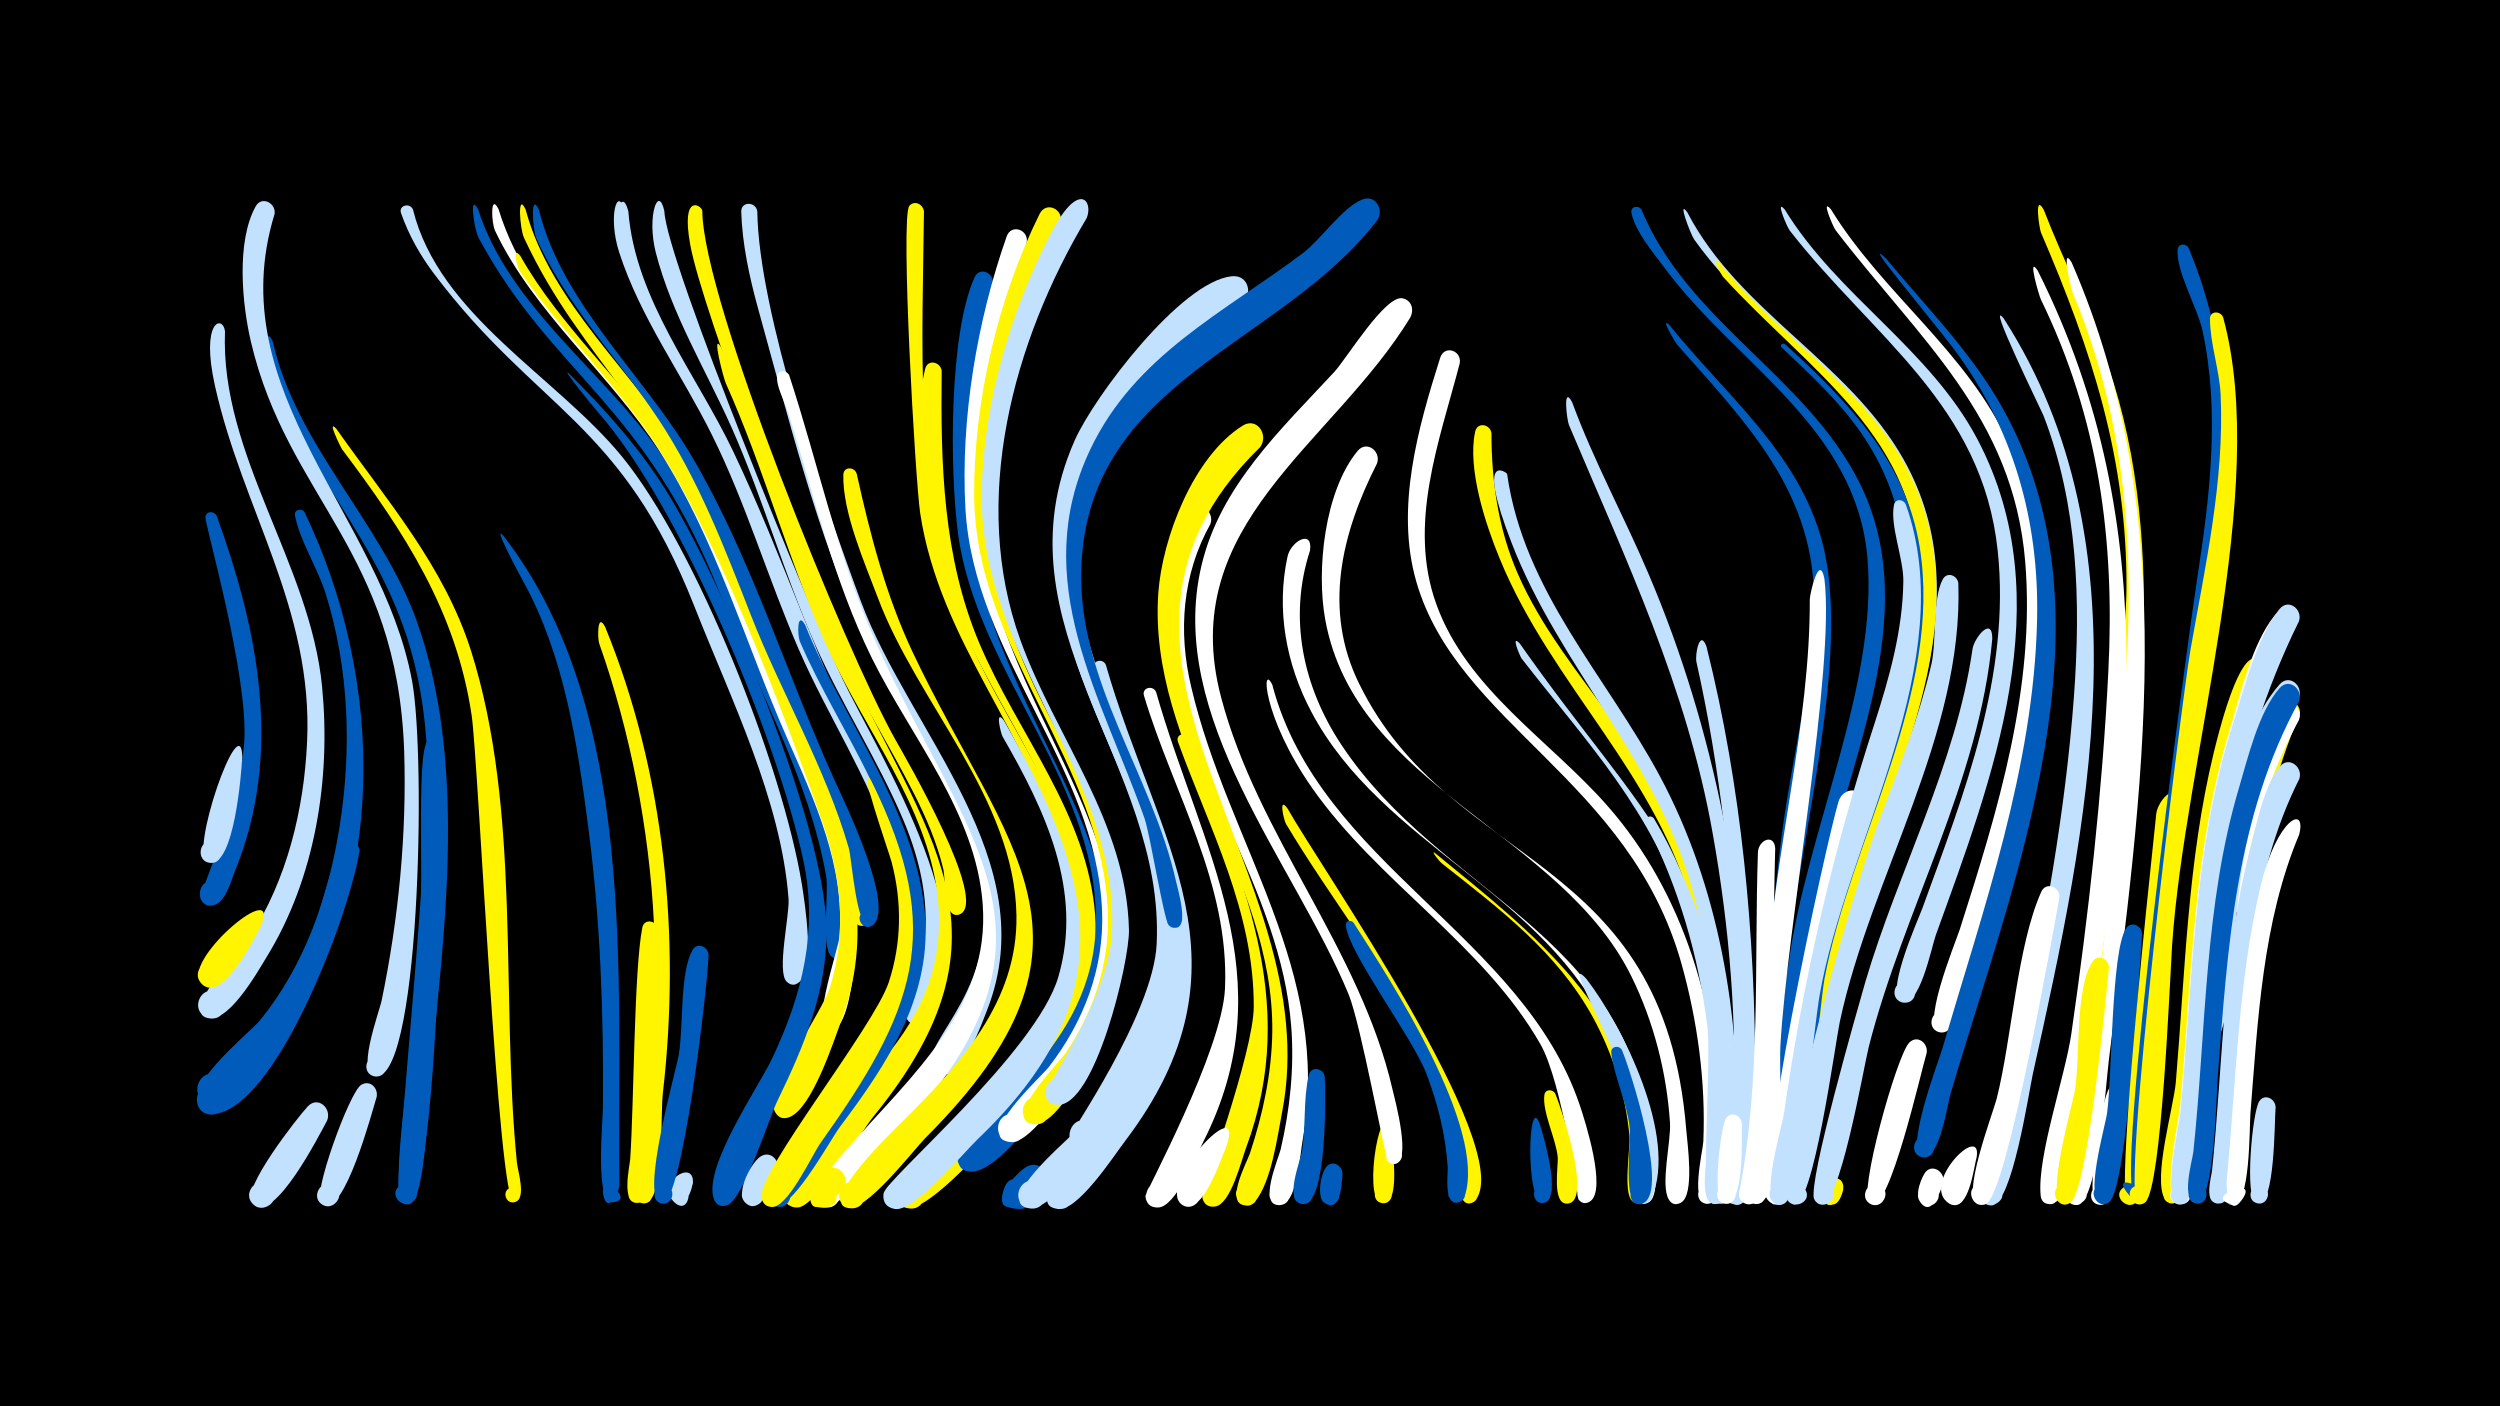 <svg width="1200" height="675" viewBox="-500 -500 1200 675" xmlns="http://www.w3.org/2000/svg"><path d="M-500-500h1200v675h-1200z" fill="#000"/><path d=""  fill="#005bbb" /><path d=""  fill="#005bbb" /><path d=""  fill="#005bbb" /><path d=""  fill="#fff" /><path d=""  fill="#fff500" /><path d=""  fill="#fff500" /><path d=""  fill="#005bbb" /><path d=""  fill="#fff" /><path d=""  fill="#c2e1ff" /><path d=""  fill="#c2e1ff" /><path d=""  fill="#fff" /><path d=""  fill="#fff" /><path d="M-396-252.4c20 55 31.8 114 8.9 170.2-2 4.8-4.7 16.1-11 16.8-9.1 0.9-7.2-14.2 1.4-11.2 10.1 3.6-2.2 17.6-7 8.1-1.2-2.4 18.5-42.8 20.9-74.9 2.4-31.5-19-105.3-18.6-108.4 0.4-3.1 4.2-3 5.4-0.6z"  fill="#005bbb" /><path d="M-392-341c-2.4 59.4 40.9 111.5 46.6 170.6 4.3 44.1-3.2 91.8-26.7 129.9-4.1 6.7-19.5 34.2-29.5 28.5-6.8-3.8-2.2-14.6 5.3-12.2 7.5 2.3 5.3 13.7-2.5 13.1-17.5-1.4 15.6-34.1 18.8-39.2 17.8-27.7 25.9-61 27.4-93.6 3-63.9-30.9-111.2-44.2-170.8-7.1-31.8 3.8-34.2 4.8-26.3z"  fill="#c2e1ff" /><path d="M-383.7-136.6c-0.5 8.1-3.8 51.9-15.4 50.8-7.2-0.7-5.4-11.9 1.6-10.5 7 1.5 4.1 12.5-2.7 10.2-9.7-3.2 15.9-75.8 16.5-50.5z"  fill="#c2e1ff" /><path d="M-375-55c-3.5 6.4-18.6 36.8-28.1 27.3-6.3-6.2 4-15.6 9.6-8.8 5.6 6.9-5.7 15.1-10.5 7.7-7.6-11.6 40-51.2 29-26.2z"  fill="#fff500" /><path d="M-369-335.8c11.1 49.3 52 86.5 69 133.8 24 67.3 13.8 146.3 6.6 215.9-0.9 8.7-1.9 62.7-10.2 64.1-8 1.3-5-12.5 1.7-8 6.7 4.6-5 12.5-6.7 4.6-2.3-10.6 16.4-175.6 13.2-219.8-6.2-84.5-51.1-110.7-76.7-180.3-1.5-4.1-0.6-19.3 3.1-10.3z"  fill="#005bbb" /><path d="M-368.2-397.3c-26.4 86 51.2 144.3 66 224.2 6.8 36.8 3.8 197.1-18.7 189.6-5.4-1.8-3.6-10.1 2-9.5 5.7 0.6 5.7 9.1 0.1 9.7-11.4 1.3 1-31.3 2-36.5 8.1-39.1 12.1-79.8 10.8-119.7-3.3-96.1-55.8-121.4-73.5-196.2-4.3-18.1-7.2-48.2 2.2-65.2 2.9-5.3 9.9-1.6 9.1 3.6z"  fill="#c2e1ff" /><path d="M-353.8-254.1c38.2 79.2 42 185.5-15.8 257.2-5.2 6.5-21.1 28.9-30.8 26.1-9.2-2.6-4.2-16.9 4.6-13.2 7.6 3.1 4.2 14.8-3.9 13.4-18.2-3.2 20.4-34.6 24.4-39.5 21.6-26.6 33-59.6 38.3-93.1 5.9-37.3 4.6-75.7-6.7-111.9-3.8-12.3-12.3-25-14.7-37.4-0.6-3 3.3-3.8 4.6-1.6z"  fill="#005bbb" /><path d="M-343 37.9c-3.9 7.2-25.2 49.2-35.3 40.3-6.4-5.7 3-15.3 8.8-9 5.8 6.3-4.7 14.9-9.7 8-4.8-6.5 21.7-40.5 27-46.2 4.9-5.1 11.6 1.1 9.2 6.9z"  fill="#c2e1ff" /><path d="M-338.5-294.1c24.2 34.4 51.6 65.6 64.6 106.5 24.3 77 14.1 165.8 22 245.5 0.4 4.2 4.6 16.9-0.6 19-4.6 1.8-7.1-5.5-2.3-6.8 4.7-1.3 6.4 6.2 1.5 7-7.5 1.3-17.1-212-20.3-233.7-7.4-50-32.3-88-62.1-127.6-0.7-0.9-7.8-15.4-2.8-9.9z"  fill="#fff500" /><path d="M-327.5-91.2c-4.7 29.6-40.1 124.8-70.9 126.1-9.6 0.4-9.4-14.7 0.2-14.1 11.2 0.8 6 18.6-3.9 13.2-11.2-6.1 32.4-44.8 39.7-56.5 14.1-22.8 15.6-47.9 26.2-71.4 2.3-5.1 9-2.3 8.7 2.7z"  fill="#005bbb" /><path d="M-319.2 26.5c-2.4 7.8-15.4 57.1-25.7 51.9-6.6-3.3-0.8-13.4 5.4-9.4 6.2 4-0.7 13.4-6.4 8.8-4.5-3.7 13.7-53.8 19.3-57.1 4.3-2.5 8.2 1.6 7.4 5.8z"  fill="#c2e1ff" /><path d=""  fill="#c2e1ff" /><path d="M-301.8-399.5c12.6 51 68.9 80.2 100.4 118.7 36 44.2 77.1 148.8 86.3 205.3 1.3 8.2 7 43.3-2.2 47.5-6.7 3-9.2-8.9-1.9-8.8 8.6 0.1 3 13.9-3.2 8-4.9-4.7 1.5-32.1 0.9-39.8-3.6-47.7-27.8-96.1-45.1-140.1-35.1-89.2-75.6-94.3-125-159.8-6.7-8.9-12.2-18.6-15.9-29.2-1.3-3.7 4.1-5.2 5.7-1.8z"  fill="#c2e1ff" /><path d=""  fill="#c2e1ff" /><path d="M-288.3-142.3c2.3 27.5-1.6 205.4-14.4 218.6-4.9 5-11.3-4.7-4.8-7.2 6.6-2.5 8.3 9 1.3 8.5-7.9-0.5 5.3-85 6.3-95.8 4.9-52.3-1.4-121.2 5.6-126.7 2.5-2 5.5-0.1 6 2.7z"  fill="#005bbb" /><path d=""  fill="#fff" /><path d="M-270.5-399.5c14.8 46.7 60.8 78.1 87.8 117.4 34.6 50.4 55.7 115.8 77.1 172.8 3.8 10.2 22.4 61.6 9.4 68.8-6.1 3.3-9.3-7.7-2.4-8.2 8.1-0.6 3.8 12.8-2.4 7.7-4.8-3.9-1.2-30.9-2.4-38.1-7.9-46.4-33.6-91.6-50.7-135.2-36-92-80.7-105.5-116.3-171.8-2-3.8-4.6-21.9-0.1-13.4z"  fill="#005bbb" /><path d="M-260.7-399.6c16.4 54.1 70.5 90.9 96.4 140.5 25.2 48.3 82.9 176.6 73.8 227.5-1 5.8-3.5 27.6-12.2 26.7-6.2-0.7-6.2-9.9 0-10.6 6.2-0.7 8.1 8.4 2.3 10.3-12.5 4.2 2.8-38.8 3.3-45 2.8-33.8-11.7-65.2-25-95.3-20.2-45.9-34.3-95.8-61.5-138.2-23.6-36.8-59.9-65.8-78.8-105.6-1.7-3.6-2.4-18.4 1.7-10.3z"  fill="#fff" /><path d="M-258.6-243.1c65.1 83.6 54.7 211.9 55.9 311.6 0 3.9-5.5 14.3-7.6 5.6-2.9-11.9 16.3 2.1 4.1 3-8.3 0.6-4.4-39.4-4.4-45.7 0.4-45-1.2-89.5-7-134.1-5.3-40.5-11.5-82.7-31.6-118.9-1.2-2.1-14.5-26.9-9.4-21.5z"  fill="#005bbb" /><path d="M-250.2-377.1c19.3 34.2 49.9 60.5 71.6 93.1 24.5 36.9 81.8 169.7 88.7 212.3 3.4 21 1 42.1-6.4 62-3.8 10.3-13.9 41.3-24.5 45.8-9.9 4.2-10.3-14.5-0.2-10.7 10.1 3.8-2.5 17.6-7.2 7.9-4.4-9.1 23-47.9 26.5-59.1 8.5-26.9 5.4-54.1-3.8-80.3-18.8-53.4-50.9-138.3-82.1-184.1-16.5-24.2-37.1-45.1-54.8-68.4-2.8-3.6-5.5-7.3-8-11-1.2-1.7-4.2-13.1 0.2-7.5z"  fill="#fff500" /><path d="M-247.7-399.4c12.2 45.3 52.3 78.4 76.2 117.4 29.7 48.4 46.8 105.6 69.9 157.5 4.3 9.7 28.3 59.9 17.4 68.1-4.2 3.2-8.8-3.8-4.3-6.5 4.6-2.7 8.4 4.7 3.5 6.9-6.4 2.9-10.2-36.1-12.1-42.1-12.9-40.4-33.9-78.6-49.3-118.2-32.8-84.7-73.9-108.9-102.1-169.6-1.9-4-3.4-22.6 0.8-13.5z"  fill="#fff500" /><path d="M-241.3-399.2c11.3 45.5 50.7 79.4 73.8 119 28.2 48.1 45 103.7 68 154.5 4.5 9.9 29.7 61.5 18.3 69.9-4.3 3.1-8.9-3.9-4.3-6.5 4.6-2.7 8.4 4.8 3.6 6.9-7 3.1-9.1-32-10.7-37.6-11.2-38.6-32.4-74.4-47-111.8-12.7-32.5-25-64.7-44.3-93.9-19.2-29-44.4-54.9-58.7-87-1.8-4.1-2.9-22.9 1.3-13.5z"  fill="#005bbb" /><path d="M-227.1-320.9c18.4 18.3 35.6 37.6 49 59.9 26.5 44.2 74 156.5 74.8 206.7 0.5 29.5-10.7 56.3-23.4 82.4-4.2 8.5-16.6 48.3-24.5 50.5-9.1 2.6-7.4-13.8 1-9.4 8.4 4.4-4.1 15.1-7.2 6.1-5.1-15.1 21.5-53.5 28-67.2 14.5-30.6 22.2-61.4 15-95.1-12.6-58.9-59.1-170.5-98.7-215.3-2-2.2-17.9-21.8-14-18.6z"  fill="#005bbb" /><path d=""  fill="#fff" /><path d="M-209.5-199c28.6 69.8 36.3 149 27.7 223.4-1.3 10.9 0.7 43.8-6.1 51.7-4.4 5.1-11-3.8-4.9-6.5 6.1-2.8 8.4 8.1 1.7 8-8.8-0.1-2.6-25.6-2.1-30.7 3.6-34.5 8.7-68.8 7.1-103.6-2.2-44.9-11.3-92.1-26.3-134.5-0.8-2.4-1-15.4 2.9-7.8z"  fill="#fff500" /><path d="M-200.2-398.9c3.4 42.4 33.1 78 51 115.1 19.6 40.6 31.6 84.2 51.7 124.6 22.4 45.2 51.4 90.9 32.6 142.9-2.2 6.1-6.4 21.2-12.8 23.9-10 4.2-10.3-14.7-0.1-10.8 10.1 3.9-2.7 17.8-7.4 7.9-3.4-7 11.6-27 14-34.4 6.8-21.1 5.5-43.1-1.2-64.1-10.6-33.1-30.4-62.7-44.2-94.5-14.8-34-25.2-69.8-41.7-103-14.5-29.2-34.4-56.3-44.5-87.6-5.6-17.4-0.7-32.3 2.6-20z"  fill="#c2e1ff" /><path d="M-198.4-398.6c3.3 42.4 32.7 78.2 50.4 115.4 24.2 50.9 41.2 104.2 67 154.6 9.3 18.2 39.2 94 16.9 109.3-5.7 4-11.5-5.4-5.3-8.7 6.1-3.3 10.8 6.6 4.4 9.3-12.7 5.2-1.2-28.2-0.9-32.6 1.8-21-4.1-41.5-12.5-60.6-11.8-26.8-26.9-52-38.5-78.9-13.3-31-23-63.4-37.3-94-14.8-31.6-36.3-60.5-46.9-93.9-5.5-17.4-0.5-32.3 2.7-19.9z"  fill="#c2e1ff" /><path d="M-184.2-54.2c0.9 13.5-0.4 132.6-10.5 131.6-4.8-0.5-4.9-7.7-0.1-8.2 5.6-0.7 6.2 8.2 0.6 8.2-7.7 0.1-3.6-17.2-3.3-21.1 1.8-26.2 1.8-90.5 5.8-111 0.9-4.6 6.8-3.5 7.5 0.5z"  fill="#fff500" /><path d="M-181.1-398.6c0.8 23.6 70.9 193.9 85.6 224.7 17.2 35.9 73.7 125 38.8 163.3-5 5.5-13.2-2.8-7.6-7.8 6.5-5.7 13.5 6.8 5.1 9.3-13.9 4.2 1.3-28.9 2.1-33.4 4-21.9-0.8-43.7-9.3-63.9-12.3-29-29.7-55.6-42.4-84.4-15-34-24.9-69.9-40-103.9-12.4-27.8-28.8-54.4-36.4-84-4.5-17.5 1.3-33.1 4.1-19.9z"  fill="#c2e1ff" /><path d="M-167.4 67.9c-3.8 17.5-12.8 5.2-8.6 2 9.6-7.1 8.1 15.4-0.5 7-9.1-8.9 9.9-21.2 9.1-9z"  fill="#c2e1ff" /><path d="M-159.9-41.9c-0.1 12.9-12.7 121.3-22.4 119.6-5.9-1.1-3.7-10.3 2-8.6 5.7 1.7 2.6 10.6-2.9 8.3-9.2-3.8 7.1-61.2 8.9-70.5 2.5-13.4 0.4-39.7 6.7-50.9 2.2-3.9 7.3-1.7 7.7 2.1z"  fill="#005bbb" /><path d="M-153.7-333c21.2 48.3 36.2 99 57.9 147 39.2 87.2 88 132.6 15 222-6.2 7.6-27.5 43.3-36.3 43.6-10.9 0.4-4.6-17.5 3.6-10.3 9.7 8.5-12.6 15.6-9.6 3.1 10.3-43.7 82.5-68.3 73-143.6-5.3-42.1-34.4-78.1-51.7-115.8-19.3-41.9-30.9-86.9-49.8-129-1-2.1-7.3-25.9-2.1-17z"  fill="#fff500" /><path d="M-162.9-398.9c0.2 43.2 68.9 211.6 92.6 253.8 5 8.8 45.4 78.5 30.9 84-5.5 2.1-7-7.5-1.1-7.2 5.9 0.4 3.2 9.7-2 7-4.6-2.5-3.6-16.6-4.7-21.5-3.1-13-8.5-25.3-14.5-37.1-11.8-23.1-25.7-45-36.5-68.6-15.2-33-64.8-162.5-70.5-194.1-4.5-25 5.3-18.9 5.8-16.3z"  fill="#fff500" /><path d="M-136.5-398.6c0.6 48.3 32.2 140.1 49.7 187.2 23.3 62.7 88.5 124.7 60.7 196-3 7.7-10.5 28.5-19.1 31-11.1 3.3-9.2-16.7 1-11.4 10.3 5.2-4.8 18.5-8.6 7.6-4.5-12.7 34.9-38.8 23.4-91.9-9-41.6-38.8-76.1-56.1-114.4-22.4-49.4-36.2-105.5-50.7-157.7-4.1-14.9-7.5-30.5-8-46.1-0.2-5.1 6.9-5.1 7.7-0.3z"  fill="#c2e1ff" /><path d="M-127 62.6c-2.2 4-7.9 22.2-15.4 14.5-4.4-4.5 1.6-11.8 6.9-8.3 5.3 3.5 0.9 11.9-5 9.6-8.2-3.1 0.8-20 5.3-23.1 5.1-3.6 10.2 2.2 8.2 7.3z"  fill="#c2e1ff" /><path d="M-121.2-319.9c13.9 42.4 23.2 86.7 41.3 127.6 42.8 96.3 100.1 140.7 10.8 236.7-5.8 6.2-27.8 38-36 34.8-6.7-2.6-4-12.9 3.1-11.8 7.1 1.1 6.6 11.8-0.5 12.2-17.6 1.2 7.6-26.4 10-29.1 29.8-34.1 67.9-66.6 64.2-116.5-3.2-43.8-34.4-80.1-53.2-118.1-18.6-37.7-27.8-78.5-40.3-118.4-1.4-4.5-5.9-12.3-5.1-17 0.5-3.2 4.5-2.9 5.7-0.4z"  fill="#fff" /><path d="M-113.5-200c17.8 44.8 52.2 88 57.3 136.8 4.2 40.6-17.5 73.3-40.7 104.2-4.7 6.3-24.2 42.4-32.2 37.5-5.6-3.5-1.3-12.4 4.9-10.2 6.2 2.2 4 11.9-2.6 11-13.3-1.6 5.4-25.1 8-29 21.7-32.4 52.1-62.1 54.9-103.2 3.3-50.2-33.4-95.3-52.2-139.3-1.1-2.7-1.5-15 2.6-7.8z"  fill="#005bbb" /><path d=""  fill="#c2e1ff" /><path d="M-95 70.8c-2.5 3-17.2 16.4-16 2.2 1.4-15.9 22.5 5.4 6.6 6.6-12.1 0.9-3.6-14.2 0.5-17.5 6-4.8 12.4 2.8 8.9 8.7z"  fill="#fff500" /><path d="M-88.8-272.7c6.5 29.4 14 58.4 26.8 85.6 44.9 94.9 100.5 138.8 6.7 232.8-6.1 6.1-30 37.5-38.3 33.8-6.7-3-3.3-13.6 3.9-12.1 7.2 1.5 6.2 12.5-1.2 12.6-19.7 0.2 20.1-37.7 23.8-41.4 27.7-27.5 55.7-57.6 55-99.2-0.9-56.1-47.5-101.8-66.5-152.4-6.3-16.8-17-40.9-16.6-59.1 0.1-4 5.2-4 6.4-0.6z"  fill="#fff500" /><path d="M-81.8-125.1c36.5 73 20.1 111.2-24.4 173.8-4.1 5.8-16.1 32.2-23.9 30.6-8.8-1.9-2.6-15.4 4.6-10.1 8.4 6.3-7.2 15.8-9 5.5-2-12 53.9-81.6 61.1-103.2 6.2-18.8 6.4-38.6 1.4-57.6-1.2-4.7-17.6-51.1-9.8-39z"  fill="#fff500" /><path d=""  fill="#fff500" /><path d=""  fill="#fff" /><path d="M-56.5-398.5c-0.7 61.5-4.4 130.3 15.3 189.4 19.3 58.1 72.3 108.1 62.4 173.5-1.2 7.9-8.5 44.8-20.3 41.6-6.6-1.8-5-11.8 1.8-11.5 6.8 0.3 7.5 10.5 0.7 11.6-15.4 2.7 3.5-26.8 5-31 7.4-20.7 7.5-42.9 1.8-64.1-15.8-58.6-59.1-102.8-68.5-164.6-2.4-16.1-9.6-142.8-5.2-147.6 2.6-2.9 6.6-0.7 7 2.7z"  fill="#fff500" /><path d="M-48-322c-0.5 44.6 0.5 89.1 18.1 130.8 18.4 43.5 51.9 81.8 55.6 130.6 3.1 41.7-18.2 76.9-47.1 105.1-6.7 6.6-35.7 39.9-44.6 34.8-6.8-3.9-2-14.6 5.4-12.3 7.4 2.4 5.1 13.8-2.6 13.1-20.1-1.8 25.5-38.9 30-43.1 27.1-25.2 50.5-55.3 51.2-94 1.1-62.8-51.4-111.8-66.2-170.8-6.6-26.5-14.6-68.2-7.7-95.2 1.2-4.8 7.4-3.3 7.9 1z"  fill="#fff500" /><path d=""  fill="#005bbb" /><path d=""  fill="#c2e1ff" /><path d="M-23.4-364.2c-8.7 44.9-15.8 93.4-6.7 138.8 17.5 87.1 105.4 159.1 37.5 248.3-7.3 9.6-27.5 38.3-40.2 39.4-15.1 1.2-2.9-23.3 5.2-10.6 6.9 10.8-15 15-12.6 2.4 3.1-15.9 62.5-46.8 66-106.3 4.1-69.8-57.1-124.1-66-192.1-3.9-29.9-4.4-95.2 8-122.6 2.3-5.2 9.1-2.3 8.8 2.7z"  fill="#005bbb" /><path d="M-18.1-154.1c44.2 77 57.7 133.7-12.7 201-6.9 6.6-30.4 35.1-39.7 33.4-12.2-2.2-0.8-20.5 6.6-10.5 7.3 10-13.5 15.4-12 3.1 0.9-6.8 73.3-67.8 83.9-104 12.1-41.4-6.5-80.2-26.8-115.4-0.8-1.5-3.8-13.6 0.7-7.6z"  fill="#c2e1ff" /><path d="M-7.2-383.5c-14.7 45.4-25.7 95.9-20.6 143.8 9.6 91.2 106.8 166.7 41.2 259.3-4.8 6.7-19.6 30.4-29.1 28.5-7.7-1.6-6.6-13.3 1.3-13.4 9.2-0.1 8.6 14.3-0.5 13.5-18.3-1.7 15.1-31.7 18.3-36 16.7-21.6 26.7-47.4 25.6-74.9-2.8-69.8-61.6-122.2-65.6-193.3-2.4-42.9 5.6-90.1 19.8-130.5 2.2-6.3 10.8-3.2 9.6 3z"  fill="#fff" /><path d="M0.7 70.9c-3.2 3.1-23.7 17-19.1 0.7 4.8-17.1 23.4 10.6 5.8 8.6-14.2-1.6 0.4-17.3 5.2-20.1 7.2-4.1 12.7 5.2 8.1 10.8z"  fill="#005bbb" /><path d="M9-392.7c-27.8 59.3-45.5 132.2-23.4 196 16.6 48 52.6 89.2 54.2 141.9 1 32.8-30.2 101.6-45.4 93.7-6.8-3.5-2.7-14.2 4.7-12.2 7.4 2 5.7 13.3-2 13-17.7-0.8 11.5-29.9 14.3-34.1 13.5-19.8 21.1-42.9 20.4-66.9-2.2-72.4-63.7-126.2-64.2-200.7-0.3-45.1 11.3-94.8 31.4-135.3 3.2-6.5 12-2.1 10 4.6z"  fill="#fff500" /><path d=""  fill="#fff500" /><path d="M21.6-395.3c-35.4 59.2-56.1 135.5-31.8 202.6 16.9 46.7 51 87.5 52.1 139.1 0.3 15.1-16.4 85.4-34.5 83.9-10.1-0.8-5.1-16.9 3.7-11.9 10.3 5.8-5.8 18.7-9.2 7.4-1.1-3.7 30.8-46.3 31.9-79.4 2.8-76.5-65.9-132.7-62.5-214.5 1.7-40.9 13.9-82 32.3-118.4 14.2-27.9 21.4-16.9 18-8.8z"  fill="#c2e1ff" /><path d="M30.8-180.9c24.5 85.6 73.9 143.4 9.1 228.8-5.4 7.1-22.8 34-32.3 32.4-7.6-1.3-6.9-12.8 0.8-13.2 9-0.4 8.9 13.8-0.1 13.2-18.6-1.2 14.2-31.1 17.5-35 19.7-23.3 35.3-50.3 38.5-81.2 5.3-52.1-24.5-95.5-39.1-143.2-1.2-3.8 4.1-5.2 5.6-1.8z"  fill="#c2e1ff" /><path d="M41-299.5c-66.5 88.3 25.7 165.5 24.8 256.1-0.4 35.9-16.7 67.9-39.7 94.6-5.3 6.2-24.8 33.5-34.1 28-6.8-4-1.9-14.7 5.6-12.2 7.5 2.4 5.1 13.9-2.8 13.1-18.9-1.9 16.4-31.8 19.8-35.5 19.8-21.6 36.4-46.7 41.5-76 12.5-72.5-48.2-129.7-48.4-200.4-0.1-22.5 6.3-59.8 24.2-75.8 5.6-5 12.2 2.2 9.1 8.1z"  fill="#c2e1ff" /><path d=""  fill="#fff" /><path d="M54.9-167.9c21.5 75.5 62.5 137.4 22.7 215.9-3.5 6.9-13.2 31.4-21.7 31.6-11.1 0.3-4.4-17.8 3.9-10.4 8.3 7.4-9 16-10 4.9-0.1-1.7 36.9-69.7 38.2-99.7 2.2-50.7-24.8-93.5-38.9-140.5-1.1-3.8 4.2-5.2 5.8-1.8z"  fill="#fff" /><path d=""  fill="#005bbb" /><path d="M70.6-146c24.4 66.5 54 125.6 27.5 197-2.3 6.1-7.3 26.9-14.7 28.1-10.1 1.6-6.2-15.7 2.2-10 8.5 5.8-6.3 15.7-8.5 5.7-0.4-1.7 24.6-69.6 24.7-91.5 0.2-45.8-21.2-85.4-36.4-127.3-1.2-3.4 3.5-5 5.2-2z"  fill="#fff500" /><path d="M81-248.5c-13.5 24.2-15.6 51.6-9.2 78.3 17.8 75.8 68 135.6 53.4 217.9-1.1 6.3-2.6 28.2-9.5 30.5-6.4 2.1-9.2-8.1-2.6-9.5 6.6-1.4 8.3 9.1 1.5 9.7-11.2 1.2-0.9-22.4 0.1-26.6 4.5-19.4 6.6-39.1 5.1-59-5.1-66.5-51.8-120.4-58.9-185.8-1.9-17.6-1.4-47 10.8-61.6 4.4-5.3 11.4 0.3 9.3 6.1z"  fill="#fff" /><path d="M89 49.3c-2.5 5.9-11.8 34.9-21.3 29.1-6.6-4.1 0.3-14.1 6.5-9.4 6.1 4.7-1.9 14-7.5 8.7-10.6-10.3 30.2-53.7 22.3-28.4z"  fill="#fff" /><path d="M96.1-353.8c-39.7 25.6-74.6 58.1-82.4 106.9-15.9 99.2 94 169 27.8 273-3.9 6.1-14.2 25.9-22.7 24.8-10.2-1.3-4.5-17.4 4.2-12 10.2 6.4-6.7 18.8-9.7 7.2-0.3-1.3 40.3-59.3 41.9-93 4.1-86.4-78.6-152.6-39.4-241.6 9.3-21.1 51.1-76.5 75.5-78.9 8.2-0.8 10.2 9 4.8 13.6z"  fill="#c2e1ff" /><path d="M104.8-285.3c-102.7 100.3 33.3 202.8 10.6 319.2-2.3 12-5.1 33.1-12.9 42.8-5.2 6.5-13.8-4.3-6.3-8 7.4-3.7 10.7 9.7 2.4 9.9-11.6 0.3 0-20.8 1.4-25.1 6.2-18.8 10.4-38.2 10.7-58.1 0.9-74.9-60-136.7-54.7-210.9 1.9-26.2 16.8-65.4 40.5-80.2 6.9-4.3 12.7 4.6 8.3 10.4z"  fill="#fff500" /><path d="M110.8-170.9c22.9 85.7 119.9 119.7 147.5 201.4 2.5 7.4 13.2 40.9 4.9 46.2-6.5 4.1-9-9-1.4-7.6 7.6 1.5 0.3 12.7-4.2 6.5-0.1-0.2-7.8-56.2-18.2-74.4-27.5-48-78-77.8-109.6-123-24.2-34.6-24.4-61-18.9-49.1z"  fill="#fff" /><path d="M117.9-112.1c16 28.5 109.6 162.6 90.5 188-3.3 4.4-9.9-1.2-6.2-5.1 4.4-4.6 10.3 4.1 4.5 6.5-8.6 3.5-5.9-18.7-6.4-22.6-2.2-18.7-8.5-36.7-16.8-53.5-18.5-37.3-44.9-70-66.2-105.7-1-1.6-3.8-13.5 0.6-7.6z"  fill="#fff500" /><path d="M128.8-235.7c-10.5 32.2-3.4 65.3 15 93.1 48.2 72.8 137.5 89 149.1 189.5 0.7 6 4.5 26.8-1.5 30.2-7 3.9-8.9-9.9-1.1-7.9 7.8 1.9-0.4 13.3-4.7 6.5-3.6-5.6 0.3-21.8-0.1-28.8-1.3-17.6-5.7-35-13-51-30.1-67.2-109-89.9-143.1-154.3-12.1-22.8-16.9-49-11.4-74.4 1.6-7.5 12.3-13.4 10.8-2.9z"  fill="#fff" /><path d="M135.9 17c0.4 8.7 1.2 60.4-10.1 60.9-6.5 0.3-6.4-9.9 0-9.5 6.5 0.4 5.3 10.5-1 9.5-8.5-1.4-0.7-20.4 0.1-25.1 2-11.8 0.6-25.2 3.3-36.7 1.1-4.7 7.2-3.4 7.7 0.9z"  fill="#005bbb" /><path d="M144.4 63.6c-0.4 3.5-0.5 18.7-8.3 14-4.6-2.7-1.2-9.9 3.8-8.2 5 1.7 3.3 9.4-2 8.8-6.9-0.7-4-14.4-1.5-17.8 2.8-4 8.1-1.1 8 3.2z"  fill="#005bbb" /><path d="M149.7-57.1c17.4 27.1 64.3 98.6 53.3 131.5-2 6-11.1 0.6-6.7-4 4.4-4.6 10.3 4.1 4.4 6.5-8 3.2-5.6-13.7-5.8-16.7-1-15.4-4.8-30.6-10.3-45-6.5-17-37.6-58.2-38.6-71-0.2-2.3 2.5-2.8 3.7-1.3z"  fill="#005bbb" /><path d="M161-277.6c-17.1 33.6-26.1 70.3-8.6 105.8 44.1 89.9 146.2 79.6 157 214.1 0.5 6.5 4.2 31.4-2.6 35-7.3 3.8-8.7-10.4-0.8-8.1 7.9 2.2-0.8 13.6-5 6.5-4.1-6.8 1.2-28.2 0.6-36.8-1.6-24.2-7.8-48.4-18.5-70.2-34.2-69.4-132.4-90.7-147-171.4-4.3-23.5-0.4-61.6 15.6-80.9 4.4-5.2 11.3 0.3 9.3 6z"  fill="#fff" /><path d="M167.7 44.8c0.5 5.4 5 33.9-4.2 32.7-5.7-0.7-4.2-9.7 1.5-8.3 5.6 1.3 3.1 10-2.4 8.1-8.5-3 0.8-55.6 5.1-32.5z"  fill="#fff500" /><path d="M177-347.7c-37.4 61.3-112.8 99.2-90.9 182.3 17.5 66.7 66.7 120.6 82.3 188.3 1.2 5.1 9.6 35.9 0.7 35.8-6.1 0-3.9-10 1.7-7.3 5.5 2.6-0.7 10.7-4.6 5.9-1.4-1.7-12.9-65.5-18.9-80.1-26.2-63.4-87.8-132.8-70.6-205.7 9-38.2 38-65.2 63.7-92.9 5.8-6.2 24.6-37.3 32.9-35.4 4.4 1 5.5 5.5 3.7 9.1z"  fill="#fff" /><path d="M161.1-394.3c-46.6 60.6-139.2 76.6-142.1 167.3-1.7 53.9 34.1 99.1 45.5 150.1 0.7 3.3 7.3 24.8-1.8 22-4.8-1.4-2.1-9 2.5-7 5.4 2.3-0.2 10.3-4.2 6-2.4-2.7-8.8-43-11.6-51.2-20.8-58.9-56-114-26.1-177.1 21.5-45.4 64.1-65.7 102.2-94.4 8.7-6.6 18.7-21.7 28.3-25.6 6.5-2.7 10.6 4.9 7.3 9.9z"  fill="#005bbb" /><path d="M188.6-90.7c48 39.3 94.9 74.9 101.5 141.5 0.5 5.4 3.9 22.9-1.7 26.1-5.9 3.4-9.3-7.4-2.5-8 7.9-0.7 4 12.6-2.3 7.7-4.8-3.8-0.9-25.4-1.5-31.8-1.9-19.8-8-39.1-17.5-56.5-17.1-31.2-44.9-52.1-72.3-73.7-1.7-1.3-5.5-6.4-3.7-5.3z"  fill="#fff500" /><path d="M200.7-325.7c-9.8 37.6-25.2 77.3-11.2 115.9 14.8 40.8 54.3 65.1 81.9 96.4 37.3 42.3 53.4 98.9 54.4 154.6 0.1 5.8 2.6 38.5-7.2 36.5-5.1-1-4.4-8.9 0.9-8.9 5.3-0.1 6.2 7.7 1.1 8.9-10.1 2.4-3.2-25.2-3-29.8 1.2-28.7-2.8-58-10.6-85.7-24.9-88-107.6-114.8-127.2-183.1-10.1-35.2 0.8-73.6 11.5-107.4 2-6.2 10.3-3.6 9.4 2.6z"  fill="#fff" /><path d=""  fill="#fff" /><path d="M215.9-292.1c0 23.2 3.3 46.1 12.6 67.4 11.2 25.8 29.2 47.7 45.4 70.4 42.2 59.2 61.1 129.7 58.6 202.3-0.2 5.8 1.5 28.8-6.3 29.7-5.3 0.6-7-7.1-1.9-8.9 5.9-2 8.5 7.4 2.4 8.8-10.2 2.3-2.6-28.2-2.4-33.3 1.7-35.3-2.5-71.8-11.2-106-16.9-66.4-68.2-108.9-93.3-170.3-6.7-16.3-15.6-43-11.7-60.9 1.1-4.7 7.2-3.5 7.8 0.8z"  fill="#fff500" /><path d="M223.4-272.6c7.9 56.3 47.4 96.8 73.3 145.1 28.2 52.5 39.1 115.5 36.9 174.8-0.2 5.9 1.4 29.5-6.4 30.4-5.3 0.6-7-7.2-2-8.9 5.9-2 8.5 7.4 2.5 8.8-10.1 2.3-2.5-29.6-2.2-34.7 1.8-37.5-2.7-76.3-12.2-112.6-16.7-64.3-64.5-109.4-87.8-169.9-17.3-44.7-2.3-33.5-2.1-33z"  fill="#c2e1ff" /><path d="M229.5-191.1c60.9 86.8 97.1 104.7 100.7 222.8 0.2 7.9 3.5 41.9-4.6 45.7-7.7 3.6-8.6-11.1-0.5-8.4 8 2.6-1.4 13.9-5.4 6.5-4.4-8 2.8-33.7 2.7-43.7-0.2-31-4.7-62.5-13.6-92.2-14.9-49.8-47.5-83.6-78.5-123.6-0.7-1-5.4-12-0.8-7.1z"  fill="#c2e1ff" /><path d="M239 39.2c1.8 5.8 10.8 35.7 2.3 38.1-5.3 1.4-7.1-7.1-1.7-7.9 5.4-0.9 6.3 7.8 0.9 8-8.2 0.4-7.2-53.1-1.5-38.2z"  fill="#005bbb" /><path d="M246.6 25.1c2.8 6.9 17.4 49.8 6.6 52.5-5.4 1.4-7.1-7.3-1.6-8.1 5.5-0.8 6.3 8 0.7 8.2-7.6 0.2-4.2-17.9-4.6-22.3-0.8-8.7-7.5-21.7-6.4-29.8 0.4-3 4.1-2.9 5.3-0.5z"  fill="#fff500" /><path d="M254.6-307c10.4 28.3 25 54.9 36.8 82.7 32 75.2 47.1 156.3 48.7 237.8 0.2 10.2 4.2 59.3-6 63.9-5.7 2.6-9.3-6.6-3.4-8.5 6-1.9 8.5 7.6 2.4 8.9-10 2.1-1.7-34.7-1.3-40.8 2.3-45.4-1.7-92.2-9.7-136.9-12.4-70.3-41.6-131.1-69-196.1-1-2.3-3.1-19.5 1.5-11z"  fill="#c2e1ff" /><path d="M261.5-30.1c17.3 22.5 44 75.7 31.3 105.2-2.7 6.3-11.9-0.3-6.8-4.9 5.1-4.6 10.7 5.3 4.1 7.3-6.1 1.9-7-46.9-8.9-54.6-4.4-18.3-32.4-66.9-19.7-53z"  fill="#c2e1ff" /><path d=""  fill="#fff" /><path d="M278.5 4c3.8 8.6 23.9 71.1 9.1 73.9-5.7 1.1-7-8-1.2-8.5 6.8-0.6 5.3 10.7-1.1 8.3-6.1-2.2-2.3-30.7-3.1-36.9-1.5-12.2-7.3-23.6-8.8-35.4-0.4-3.2 3.8-3.9 5.1-1.4z"  fill="#005bbb" /><path d="M287.9-399.4c22.1 53.5 78.7 79.8 104.4 130.6 32.5 64.3-7.3 137.8-19.8 202.3-2 10.1-6.4 78.8-14.1 80.2-8 1.4-5.1-12.4 1.7-7.9 5.7 3.8-2.5 11.8-6.1 5.8-5.5-9 3.2-39.2 4.6-49.6 8.3-61.7 42.9-133.1 37.8-193.8-5.2-63.1-63.1-93.3-97.4-139.6-5.3-7.1-14.2-17.6-15.9-26.4-0.6-3.1 3.3-3.9 4.8-1.6z"  fill="#005bbb" /><path d="M293.9-107.1c24.3 40.8 34.3 89.6 36.2 136.7 0.3 7.3 3.6 47.1-6 48.1-8.4 1-4.6-13.2 2.2-8.1 5.8 4.3-3.3 12.2-6.7 5.8-2.6-4.7 1.7-68.8 0-82.2-4.3-34.7-13.8-66.9-29.5-98.1-1.3-2.6 2.2-4.4 3.8-2.2z"  fill="#c2e1ff" /><path d="M301.3-344c26.7 33.4 62.1 61.2 73.4 104.3 14.8 56.4-13.5 150.6-17.7 211.9-0.9 12.7-0.6 104.7-13.3 105.6-7.4 0.6-5.7-11.7 1.3-9.1 8.2 3.1-2.1 14.3-5.9 6.5-2.1-4.2 6.4-53.8 7-63.1 2.5-38.3 4.4-76.6 9.6-114.7 4.8-35.3 14.2-70.6 15-106.3 1.3-54.1-32.3-87.9-65.7-125.7-0.7-0.8-8.6-14-3.7-9.4z"  fill="#005bbb" /><path d="M309.9-398.1c24.8 47.7 77.4 71.9 103.7 118.4 39.6 70.1-4 144.8-24.2 213.3-3 10.1-13 78.6-20.3 79.5-8.4 1-4.6-13.1 2.1-8.2 6.7 5-5.7 12.7-7.1 4.4-8.4-48.1 62.8-174.4 57.5-242.6-5.5-71-71-99.5-108.3-151.6-1.8-2.5-8.4-20-3.4-13.2z"  fill="#c2e1ff" /><path d="M319.1-189.7c16.9 67.4 23.5 138.5 23.4 207.8 0 8.5 2.1 59.2-8.1 60.2-7.3 0.7-5.8-11.4 1.1-9 6.9 2.5 0.5 12.8-4.8 7.7-3.3-3.2 5.7-37.3 3-102.6-2.2-52.6-7.9-105.2-19.4-156.6-0.8-3.5 1.6-16.2 4.8-7.5z"  fill="#c2e1ff" /><path d="M325.2-374c31.8 39.6 79.8 64.9 97.2 115.2 25.2 72.8-23.8 147.7-40.1 217.2-2.5 10.5-9.8 82.8-17.9 83.7-8.4 1-4.6-13.2 2.1-8.1 5.8 4.3-3.3 12.1-6.7 5.7-5.3-9.9 5.4-42.3 7.3-53.4 11.7-68.7 53.3-139.4 54.2-207.6 0.9-68.8-53.2-100.6-94.4-146-0.5-0.6-6.2-10.9-1.7-6.7z"  fill="#fff500" /><path d="M336.1 39.2c-0.1 5.9 1.4 40.7-8.4 38.5-6.1-1.4-3.4-10.8 2.5-8.8 5.9 2 2.2 11.1-3.4 8.5-5-2.3-0.9-36 1.6-40.4 2.3-3.9 7.3-1.7 7.7 2.2z"  fill="#fff" /><path d="M356.7-399.4c25.4 41.5 69.8 66.9 92.7 110.7 40.2 76.9 6.9 162.5-20.2 237.5-2.1 5.9-7.9 35.6-16.7 32.2-5.5-2.1-3.3-10.6 2.6-9.7 5.8 0.9 5.5 9.7-0.4 10-12.5 0.8 6.1-39.9 8.1-45.5 20-54.9 42.4-111.7 36.1-171.4-7.4-70.2-59.9-102.5-99.8-153.7-1.3-1.6-7.3-15.8-2.4-10.1z"  fill="#c2e1ff" /><path d="M352.1-92.9c-0.8 22-1.4 162.2-9.6 169.7-5.5 5-11.6-5.8-4.5-7.9 7.1-2.2 8.1 10.1 0.7 9.1-2.6-0.4-4.5-2.9-3.9-5.5 10.5-53.3 7.2-109.2 9-163.3 0.2-6 7.7-9.3 8.3-2.1z"  fill="#fff" /><path d="M356.8-334.8c29.7 27 57.9 55.8 64.6 97.1 11.4 69.6-32.9 140.2-45.6 207.3-2.5 13-9.7 107.8-20.9 108.4-7.6 0.4-5.5-12 1.5-9.2 8.2 3.3-2.4 14.5-6.1 6.4-4.8-10.6 7.2-44.7 8.9-57 5-37.2 10.9-73.9 21.7-109.9 10.9-36.2 26.9-71.5 32.5-109.1 4.8-32.2-1.2-64-19.8-91-10.8-15.7-24.6-28.4-38.4-41.4-1.1-1 0.4-2.5 1.6-1.6z"  fill="#005bbb" /><path d="M378.8-399.6c24.9 40.6 65.2 68.2 85.4 112.4 37 81 6.5 172.9-18.9 252.4-1.8 5.7-6.1 33.3-15 30.1-5.5-2-3.4-10.5 2.4-9.7 5.8 0.8 5.5 9.5-0.3 10-12.1 1 6.3-43.3 8.3-49.5 18.2-56.9 36.4-116 31.4-176.5-5.8-70-51.2-107-91-159.1-1.2-1.5-7.3-15.8-2.3-10.1z"  fill="#fff" /><path d="M375.7-222.3c5.3 42.5-18 167.8-21.1 224.1-0.8 15 3 64.6-8.6 74.9-5.6 4.9-11.6-5.9-4.4-8 7.1-2.1 8.1 10.2 0.7 9.1-5.1-0.7 5.1-97.4 5.8-109.5 3.7-60 20.8-120.7 20.6-180.6 0-2.5 4.5-22.4 7-10z"  fill="#fff" /><path d="M384.7 71.3c-4.6 17.5-16-4-5.1-2.9 10.7 1.1-1 16.7-5 6.7-3.9-9.6 11.6-13.9 10.1-3.8z"  fill="#fff500" /><path d="M392.8-114.5c-10.5 32.9-18.6 66.3-23.5 100.5-3 21.3-3 73-13 89.8-3.9 6.5-13-2.2-6.8-6.4 7.3-5 10.6 10.1 1.9 8.7-12.6-2.1 25.4-174.7 31.1-193.4 2.1-6.9 11.9-7.5 10.3 0.8z"  fill="#fff" /><path d=""  fill="#fff500" /><path d="M405.2-376c19.4 23.4 40.9 44.9 55.9 71.6 57.2 102 4.9 227.7-25 330-1.6 5.6-5.3 32.8-14.1 29.7-5.5-1.9-3.5-10.4 2.2-9.7 5.7 0.7 5.6 9.4-0.1 9.9-11.7 1.1 6.3-45.7 8.2-52.1 19.7-67.2 43.9-135 45.5-205.8 1.1-47.9-11.5-92.4-40.5-130.8-10.7-14.2-45.2-55-32.1-42.8z"  fill="#005bbb" /><path d="M414.8-257.8c26.9 75.5-28.8 162.1-41.5 236.2-2.4 13.8-10.3 93.7-16.2 98.8-5.8 4.9-11.6-6.3-4.3-8.3 7.3-2 7.9 10.6 0.4 9.3-8.7-1.5 2.1-37 3.1-43.7 9.4-65.2 23.2-125 43.6-187.6 7.1-22 13.4-44.6 13.7-67.8 0.2-10.9-6.5-26.7-4.5-36.7 0.6-3.2 4.6-2.9 5.7-0.2z"  fill="#c2e1ff" /><path d="M424.8 5.4c-2.8 9.3-17.7 75.8-26.4 72.7-6.4-2.3-2.2-12.2 3.9-9.2 6.1 3 0.9 12.4-4.9 8.8-5.8-3.7 13-71 19-77.2 3.9-4 9.2 0.2 8.4 4.9z"  fill="#fff" /><path d="M432.8 67.5c-0.9 3-5.6 18.1-11.4 9-3.1-4.9 3.7-10.4 7.8-6.3 3.5 3.5 0.1 9.6-4.8 8.4-6.6-1.7-2.9-11.6-0.7-15.2 3.1-5.3 10-1.3 9.1 4.1z"  fill="#fff" /><path d="M440-220c2.5 72.7-42 140.6-56.9 210.5-2.2 10.4-12.9 90.4-22.1 87.7-8.6-2.6 1.1-14.8 5.6-7.1 3.8 6.7-8.3 10.5-9 2.9-2.5-28.8 33.3-151.2 45.2-182.4 9.1-23.9 18.5-47.8 24.3-72.9 2.5-11.1 0.4-31.1 5.4-40.6 2.1-3.9 7.1-1.9 7.5 1.9z"  fill="#c2e1ff" /><path d="M448.8 55.4c-1.4 4.9-3.6 25.9-12.2 22.7-6.4-2.3-2.2-12.2 3.9-9.2 6.1 3 0.9 12.4-4.9 8.8-14.4-9.1 15.9-39.3 13.2-22.3z"  fill="#fff" /><path d="M456.3-193.5c-6.1 68.4-42.5 130.1-59.3 196-2.4 9.4-14.1 78.5-23.2 75.6-7.4-2.4-0.9-13.6 4.8-8.3 5.7 5.3-4.9 12.7-7.8 5.5-3.1-7.5 20.7-90.6 24.6-104.1 15.8-53.5 43.4-104 51.4-159.6 0.8-5.5 9.5-16.1 9.5-5.1z"  fill="#c2e1ff" /><path d="M461.8-347.1c69.7 108.4 40.3 244.3 14 362.4-2 9-10 63.3-19.9 63.3-9.2-0.1-3.2-14.9 3.5-8.5 6.7 6.4-7.9 13-8.4 3.8-1-21.8 13.7-52.1 18.4-73.8 11.8-54.5 22-110.3 26.1-165.9 3.3-45.4 2-91.9-14.7-134.9-0.5-1.4-28.1-57.6-19-46.4z"  fill="#c2e1ff" /><path d="M481-399.3c9.7 25.1 22.1 49 30.8 74.6 30.7 89.4 12.9 187.6 4.6 279.3-0.8 8.8-1.3 63-10.3 64.2-8.2 1.1-4.8-12.9 2-8.1 6.8 4.8-5.4 12.6-7 4.5-3.1-16.1 19.3-192.3 19.6-232.6 0.4-62.3-16.7-114.4-41-170.9-0.9-2.1-3.4-19.4 1.3-11z"  fill="#fff500" /><path d="M478.1-370.1c62.9 125.4 43.2 247.3 23 381.3-1.4 9.3-6.5 66.5-16.6 66.8-8.9 0.3-3.7-14.3 3-8.4 6.7 5.9-7.2 13-8 4.1-1.7-18.7 11.6-56.5 14.7-77.2 8.3-57.5 14.9-116.1 17.8-174.1 3.2-63.2-4.5-121.4-32.4-178.7-0.7-1.4-6.8-21.8-1.5-13.8z"  fill="#fff" /><path d="M488.5-69.2c-3.5 19.8-24.8 139.2-34.6 146.5-6.3 4.7-11.7-7.3-3.9-8.8 7.7-1.6 7.6 11.5-0.2 9.7-9.2-2.1 6.7-43.5 8.6-50.8 7.3-28.9 9.8-73.4 21.4-99.3 2.3-5.2 9.1-2.3 8.7 2.7z"  fill="#fff" /><path d="M494.4-374c53.8 123.5 33.8 253.1 17.8 383.2-1.2 9.5-5.2 68.6-15.1 69.2-8.8 0.5-4-14 2.7-8.4 6.7 5.7-6.8 12.9-7.7 4.2-2.1-18.3 10.2-55.7 12.6-76.1 7-58.9 12.5-118.6 16-177.9 3.7-62.8-1.4-121.7-26-180.2-0.7-1.6-5.5-22.8-0.3-14z"  fill="#fff" /><path d=""  fill="#005bbb" /><path d="M512.3-35.6c-1.6 15.9-10.1 105.7-18.2 112.6-5.8 4.9-11.6-6.3-4.3-8.3 7.3-2 7.9 10.6 0.4 9.3-8.8-1.5 4.6-47.4 5.8-54.9 2.5-15.4 0-48.9 8.4-61.5 2.7-4 7.9-1.3 7.9 2.8z"  fill="#fff500" /><path d="M520.4 25.6c-0.9 7.4-4 55-13.3 52.6-6.1-1.5-3.2-11.1 2.7-8.9 5.9 2.2 2 11.4-3.7 8.5-5.1-2.6 2.5-50 6.3-55.3 2.8-4 8.1-1.1 8 3.1z"  fill="#fff" /><path d="M528.2-51.7c-1.3 17.9-7 120.7-15.6 128.5-5.5 4.9-11.5-5.8-4.5-8 7.1-2.2 8.1 10.1 0.8 9.1-8.9-1.2 1.6-37.1 2.5-43.7 2.4-17.2 2-77.3 9-88.4 2.5-4 7.6-1.5 7.8 2.5z"  fill="#005bbb" /><path d=""  fill="#005bbb" /><path d="M544.4-114.5c-4.3 36.3-5.7 166.8-18.5 190.4-3.5 6.4-12.6-1.5-6.8-5.8 6.8-5.1 10.7 9.2 2.3 8.2-3.6-0.4-1.1-50.2 13.6-187.6 0.6-6 9.3-16 9.4-5.2z"  fill="#fff500" /><path d="M550.5-381c35 83.3 10.2 168.2-1.5 253.7-8.7 63.6-8.5 128.1-17.9 191.5-0.4 3-2.8 16.8-9.1 9.5-13.2-15.5 23.2 3.7 3 1.6-11.2-1.2 25.3-269.7 29.6-297.3 6.1-39.5 11.1-79.8 2.6-119.3-2.3-10.7-12.9-28.8-11.9-39 0.3-2.9 3.9-3 5.2-0.7z"  fill="#005bbb" /><path d="M560.2-23.7c-0.8 11.3-4.4 103.3-13.7 101.5-5.1-0.9-4.5-8.7 0.6-8.8 6-0.2 5.8 9.3-0.2 8.9-8.8-0.7-1-30-0.4-35.5 1.7-16.9-2.8-54.5 5.9-68.6 2.5-4 7.6-1.5 7.8 2.5z"  fill="#fff" /><path d="M567.1-347.7c22.6 82.6-18.5 212.2-24.5 301.5-1.1 17.1-5 115.7-12.7 123-5.2 5-11.5-5.3-4.6-7.6 6.9-2.3 8.2 9.6 1 8.9-9-1 20.8-241 25.1-266 7.1-40.4 16.4-81.5 14.5-122.7-0.6-12-5.1-24.6-5.1-36.4 0-3.9 5-3.9 6.3-0.7z"  fill="#fff500" /><path d="M576.3 69.4c-0.3 3.2-2.4 13-7.9 7.3-3.5-3.6 1.3-9.4 5.5-6.6 4.2 2.8 0.7 9.5-3.9 7.7-11.3-4.4 6.1-21 6.3-8.4z"  fill="#c2e1ff" /><path d="M584.9-177.3c-23.1 63-26.6 127.8-31.7 194-0.6 7.9-2 62.7-11.2 60.9-7-1.3-2.3-12.2 3.5-8 5.8 4.1-3 12-6.5 5.8-5.7-10.1 4.4-44.1 5.4-56 4.5-53 5.6-106.2 18.2-158.1 14.8-60.7 23.6-44.8 22.3-38.6z"  fill="#fff500" /><path d="M592.3 31.4c-0.6 6.7-0.2 47.5-8.5 46.2-5.8-0.8-4-9.9 1.7-8.4 5.7 1.5 2.9 10.3-2.6 8.2-5.6-2.1-1.8-43.6 1.5-48.7 2.5-4 7.7-1.4 7.9 2.7z"  fill="#c2e1ff" /><path d="M601-198.7c-31.8 66.5-39 134.8-44.2 207.4-0.6 8.6-2.5 70.7-11.6 69.1-6-1.1-3.7-10.4 2.1-8.7 5 1.5 3.5 9.1-1.6 8.7-8.6-0.7 0-39.6 0.7-46.2 5.7-60.9 5.9-122.3 23.9-181.3 5-16.5 10.5-41.2 21.4-54.7 4.2-5.2 11.1 0.1 9.3 5.7z"  fill="#fff" /><path d=""  fill="#c2e1ff" /><path d=""  fill="#005bbb" /><path d="M603.5-201.8c-33.2 67.4-41 136.3-46.3 210.2-0.6 8.7-2.6 71.4-11.6 69.7-5.1-1-4.5-8.7 0.7-8.8 6.1-0.2 5.8 9.4-0.3 8.9-8.7-0.7-0.2-37.1 0.5-43.6 6.1-63.1 6-126.9 25.5-187.8 5.3-16.4 11.1-41 22.2-54.5 4.3-5.2 11.2 0.2 9.3 5.9z"  fill="#c2e1ff" /><path d="M603.6-155.6c-9.4 17.2-25.5 83.2-29.6 87-6.1 5.8-11.6-7.9-3.1-7.8 7.2 0 4.6 11.7-1.9 8.7-13.7-6.4 18.8-82.8 24.5-93.1 3.6-6.6 12.5-1.5 10.1 5.2z"  fill="#fff500" /><path d="M603.5-154.4c-10.5 19.3-18.1 40-23.3 61.3-1.7 7.1-2 26.3-6.9 31.1-5.1 5-11.4-5.1-4.7-7.5 7.9-2.8 7.3 11.8-0.3 8.4-14.5-6.4 19.2-87.7 25.1-98.5 3.6-6.6 12.5-1.5 10.1 5.2z"  fill="#fff" /><path d=""  fill="#fff500" /><path d="M603.5-165.2c-38.7 70.6-26.7 135.1-38.1 162.3-3.1 7.3-12.9-2.4-5.7-5.6 7.2-3.2 7.7 10.6 0.3 7.9-7.9-2.8 0.8-48.3 1.7-56.1 3.8-33.6 9.2-88.2 32.5-114.8 4.6-5.2 11.4 0.6 9.3 6.3z"  fill="#c2e1ff" /><path d=""  fill="#c2e1ff" /><path d=""  fill="#fff500" /><path d="M603.7-126.2c-24.2 48.1-26.1 103.1-30.4 155.7-0.5 6.8-0.4 49.6-9.1 48.2-5.9-1-3.9-10.1 1.9-8.5 4.9 1.4 3.7 8.8-1.4 8.5-7.1-0.4-3.3-12.3-2.9-16 5.3-51.5 5.1-104.5 18.4-154.8 3.1-11.7 6.4-29.4 14.1-38.9 4.2-5.3 11.2 0.1 9.4 5.8z"  fill="#c2e1ff" /><path d="M603.5-163.3c-30.6 55.9-34.3 118.5-39 180.7-0.6 7.9-1.7 61.8-10.4 60.3-5.1-0.9-4.6-8.5 0.6-8.8 6-0.3 5.9 9.2-0.1 8.8-8.3-0.5-2.3-20.4-1.8-24.8 6.2-58.2 5.1-118.2 21.9-174.7 4.3-14.4 9.4-36.4 19.5-47.9 4.6-5.2 11.4 0.6 9.3 6.4z"  fill="#005bbb" /><path d="M603.6-99.4c-17.7 42.1-19.8 89-23.4 133.9-0.5 6.6 0 44.7-8.4 43.4-16.1-2.5 13.9-14.8 4.1-1.7-6.5 8.7-7.4-6.9-7.1-9.5 4.6-47 5.3-95.3 16.3-141.4 7.9-32.9 22.2-39.2 18.5-24.7z"  fill="#fff" /></svg>
